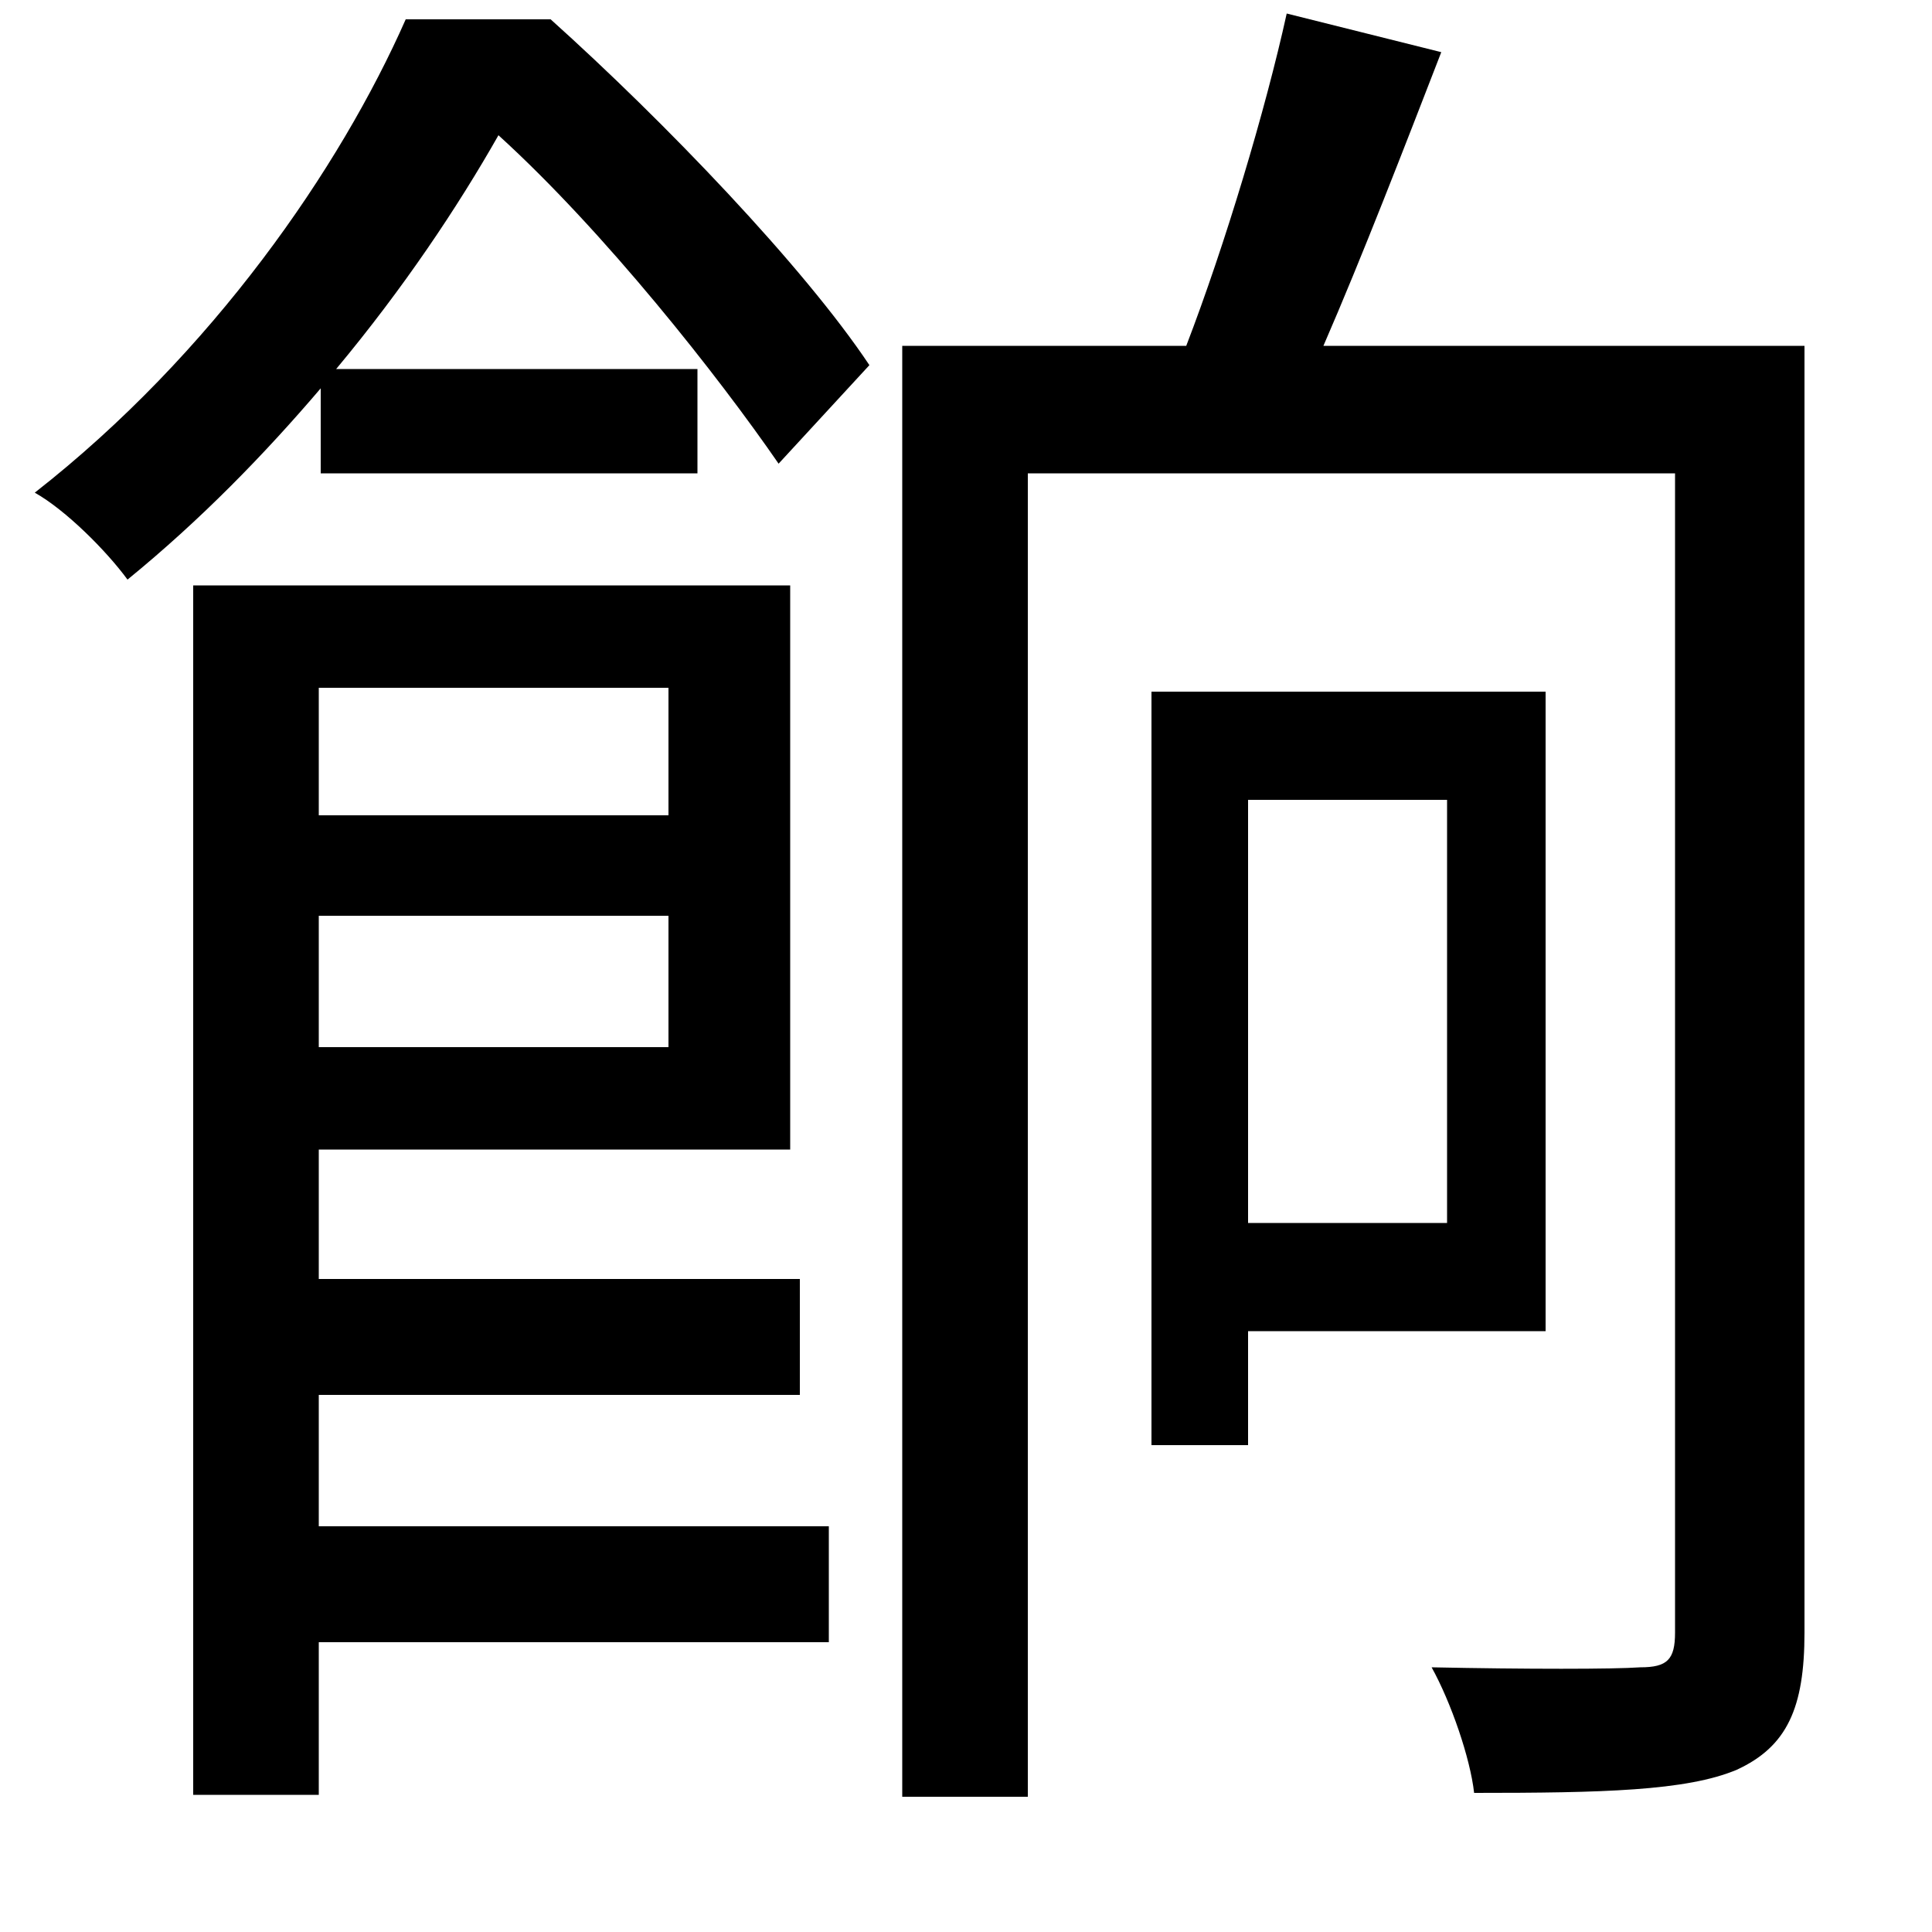 <svg xmlns="http://www.w3.org/2000/svg"
    viewBox="0 0 1000 1000">
  <!--
© 2014-2021 Adobe (http://www.adobe.com/).
Noto is a trademark of Google Inc.
This Font Software is licensed under the SIL Open Font License, Version 1.1. This Font Software is distributed on an "AS IS" BASIS, WITHOUT WARRANTIES OR CONDITIONS OF ANY KIND, either express or implied. See the SIL Open Font License for the specific language, permissions and limitations governing your use of this Font Software.
http://scripts.sil.org/OFL
  -->
<path d="M165 474L346 474 346 542 165 542ZM165 422L165 356 346 356 346 422ZM100 303L100 929 165 929 165 850 429 850 429 790 165 790 165 722 414 722 414 662 165 662 165 595 409 595 409 303ZM210 10C176 87 110 183 18 255 34 264 55 285 66 300 104 269 137 235 166 201L166 245 361 245 361 191 174 191C209 149 237 107 258 70 313 120 372 195 403 240L450 189C416 138 344 63 285 10ZM666 7C655 57 634 127 614 179L467 179 467 930 532 930 532 245 867 245 867 845C867 859 863 863 849 863 835 864 790 864 741 863 751 881 761 910 763 928 829 928 873 927 899 916 925 904 934 884 934 845L934 179 685 179C705 133 727 76 746 27ZM646 414L749 414 749 633 646 633ZM596 358L596 748 646 748 646 689 800 689 800 358Z"/>
</svg>